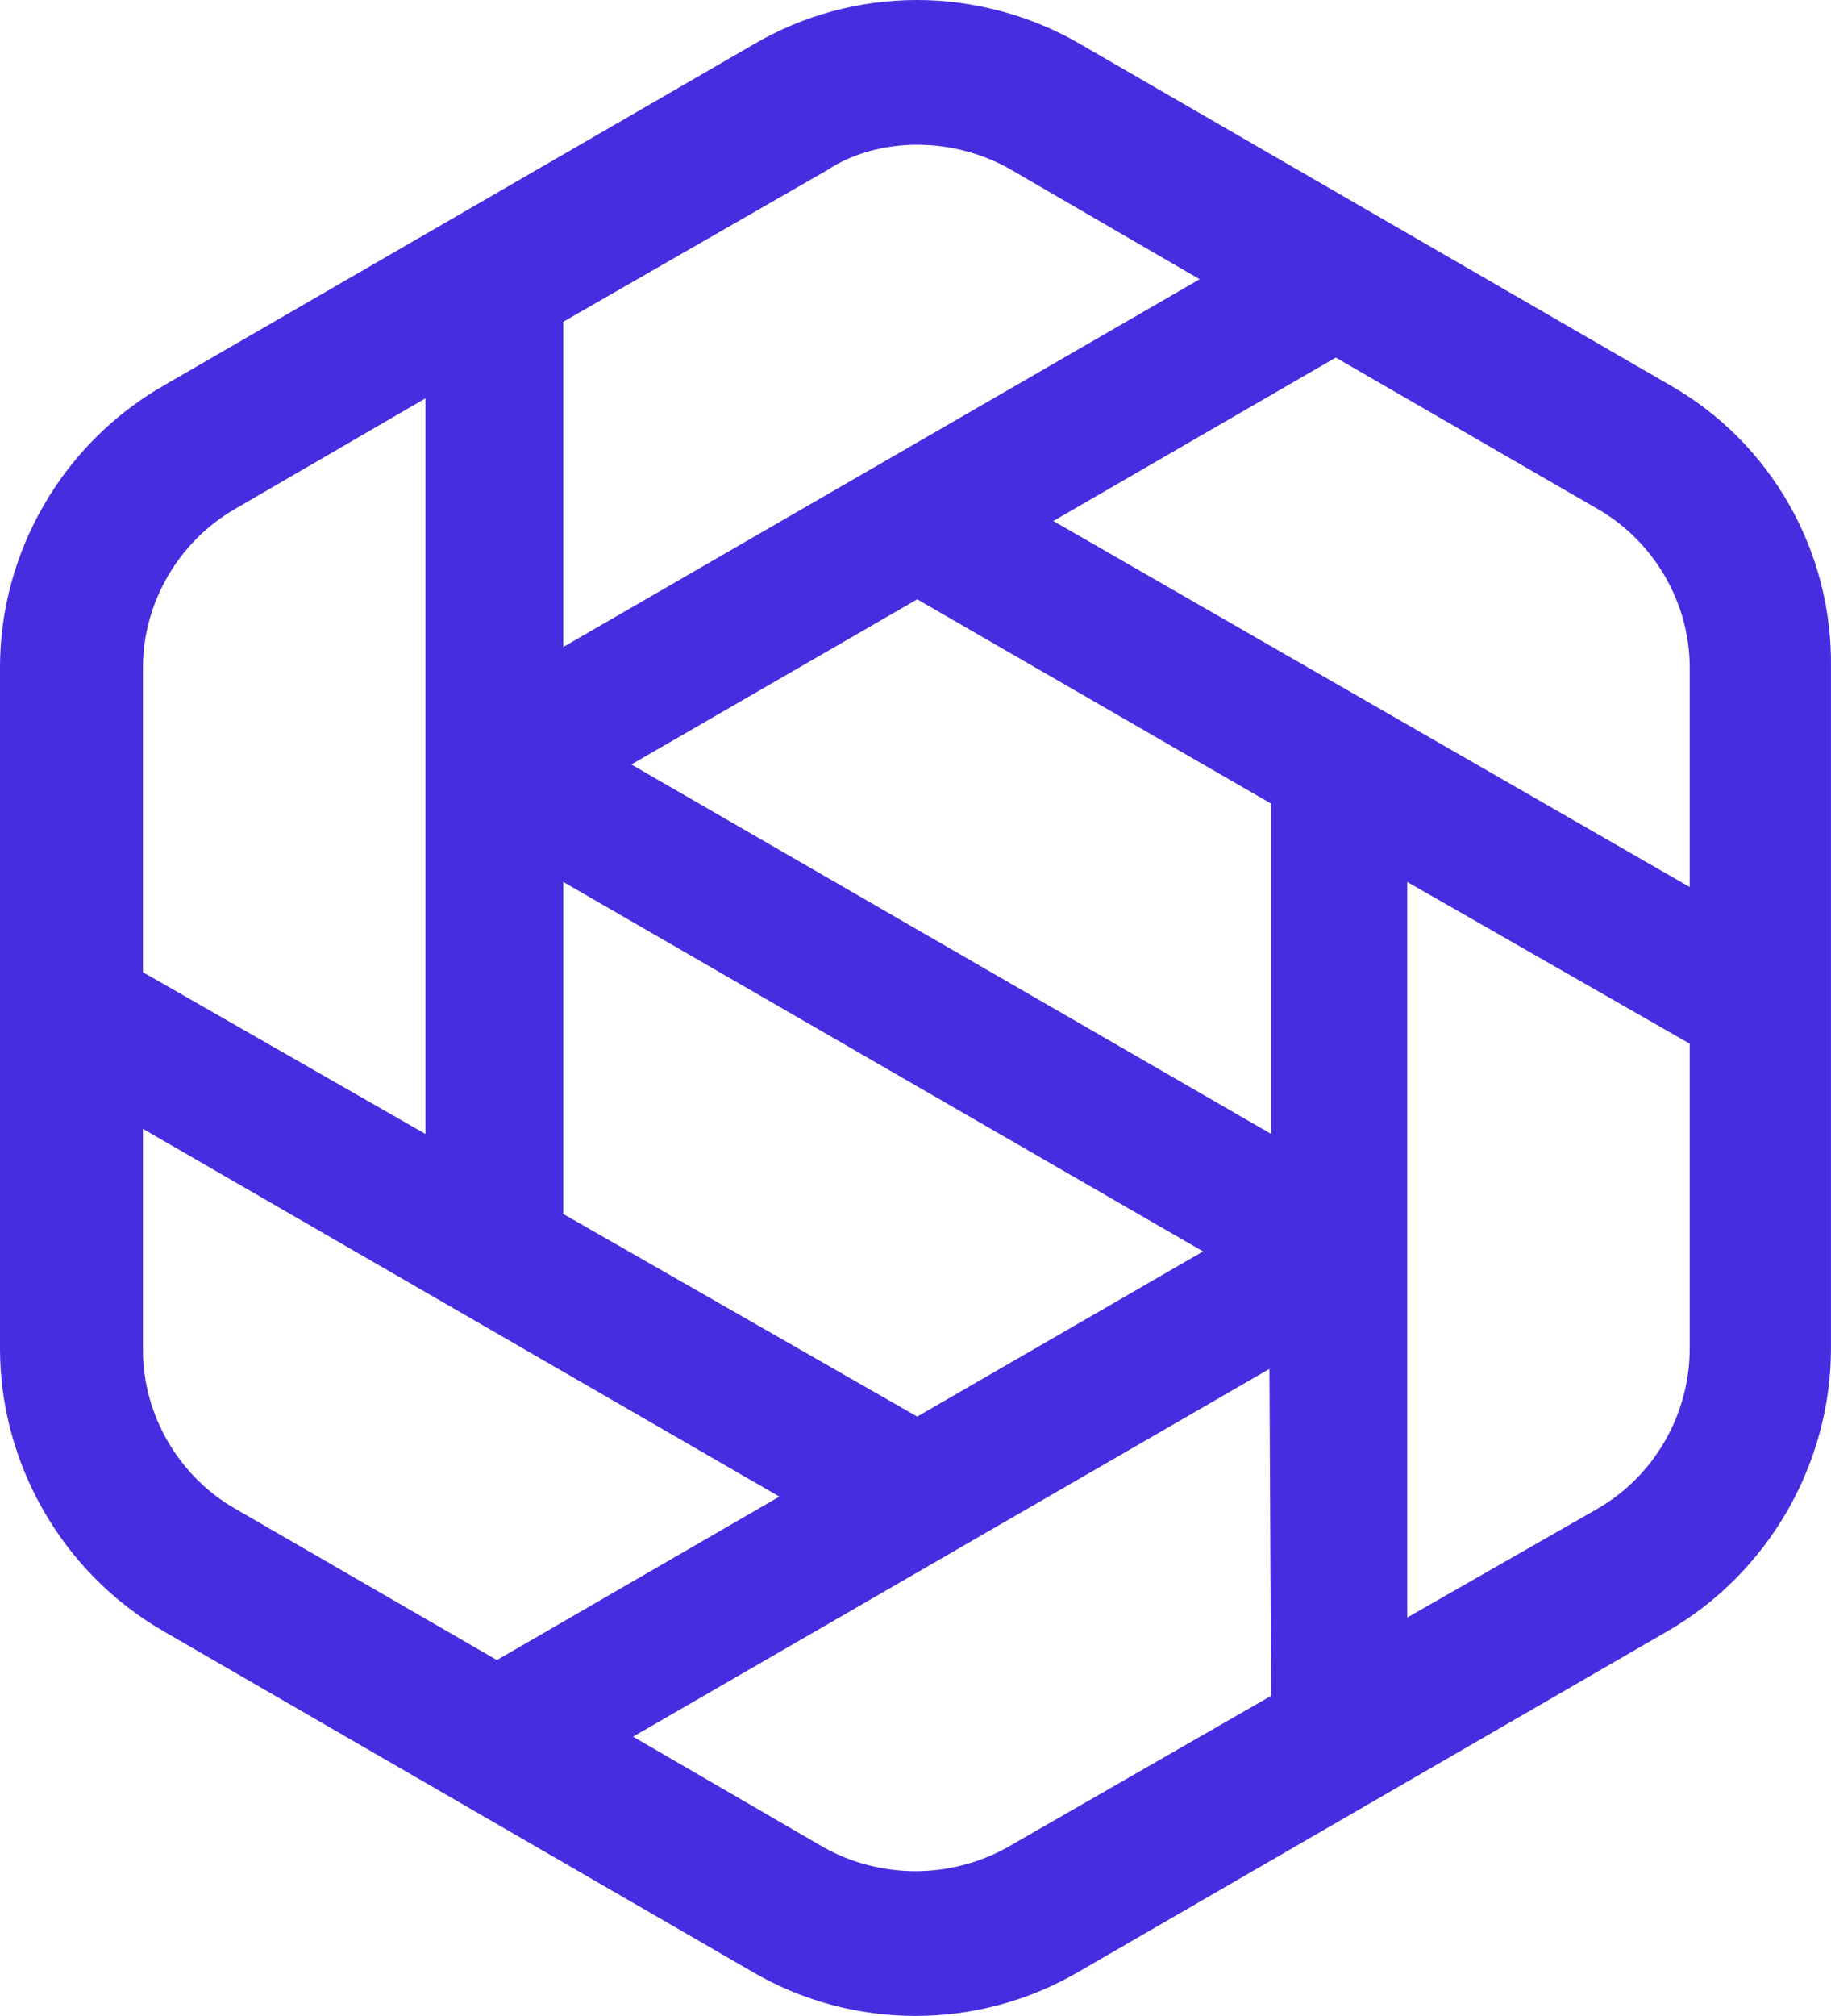 <?xml version="1.0" encoding="UTF-8" standalone="no"?>
<svg
   width="36.352"
   height="40"
   viewBox="0 0 36.352 40"
   fill="none"
   version="1.1"
   id="svg828"
   xmlns="http://www.w3.org/2000/svg">
  <defs
     id="defs832" />
  <path
     fill-rule="evenodd"
     clip-rule="evenodd"
     d="m 33.547,13.243 v 4.358 L 20.912,10.338 26.52,7.095 31.723,10.101 c 1.115,0.642 1.824,1.858 1.824,3.142 z M 2.838,22.399 15.473,29.696 9.865,32.939 4.662,29.932 C 3.547,29.291 2.838,28.074 2.838,26.791 Z m 8.345,1.689 V 17.5 l 12.703,7.331 -5.676,3.277 z m 7.027,-12.196 7.027,4.054 V 22.5 L 12.534,15.169 Z m 0,-9.02 c 0.642,0 1.284,0.169 1.824,0.473 L 23.818,5.541 11.182,12.838 V 6.385 L 16.419,3.378 C 16.926,3.041 17.568,2.872 18.209,2.872 Z M 4.662,10.101 8.446,7.905 V 22.5 L 2.838,19.291 v -6.047 c 0,-1.284 0.709,-2.5 1.824,-3.142 z M 25.236,33.649 20,36.655 c -0.54,0.304 -1.182,0.473 -1.824,0.473 -0.642,0 -1.284,-0.169 -1.824,-0.473 l -3.784,-2.196 12.635,-7.297 z m 6.487,-3.716 -3.784,2.162 V 17.5 l 5.608,3.209 v 6.047 c 0,1.317 -0.71,2.534 -1.824,3.176 z M 33.142,7.635 21.453,0.878 C 20.473,0.304 19.324,0 18.209,0 17.061,0 15.946,0.304 14.966,0.878 L 3.277,7.635 C 1.25,8.784 0,10.946 0,13.243 v 13.514 c 0,2.297 1.25,4.459 3.243,5.608 L 14.932,39.122 C 15.912,39.696 17.027,40 18.176,40 c 1.149,0 2.264,-0.304 3.243,-0.878 l 11.689,-6.757 c 1.993,-1.149 3.243,-3.311 3.243,-5.608 V 13.243 C 36.385,10.946 35.169,8.784 33.142,7.635 Z"
     fill="#462de0"
     id="path826" />
</svg>
